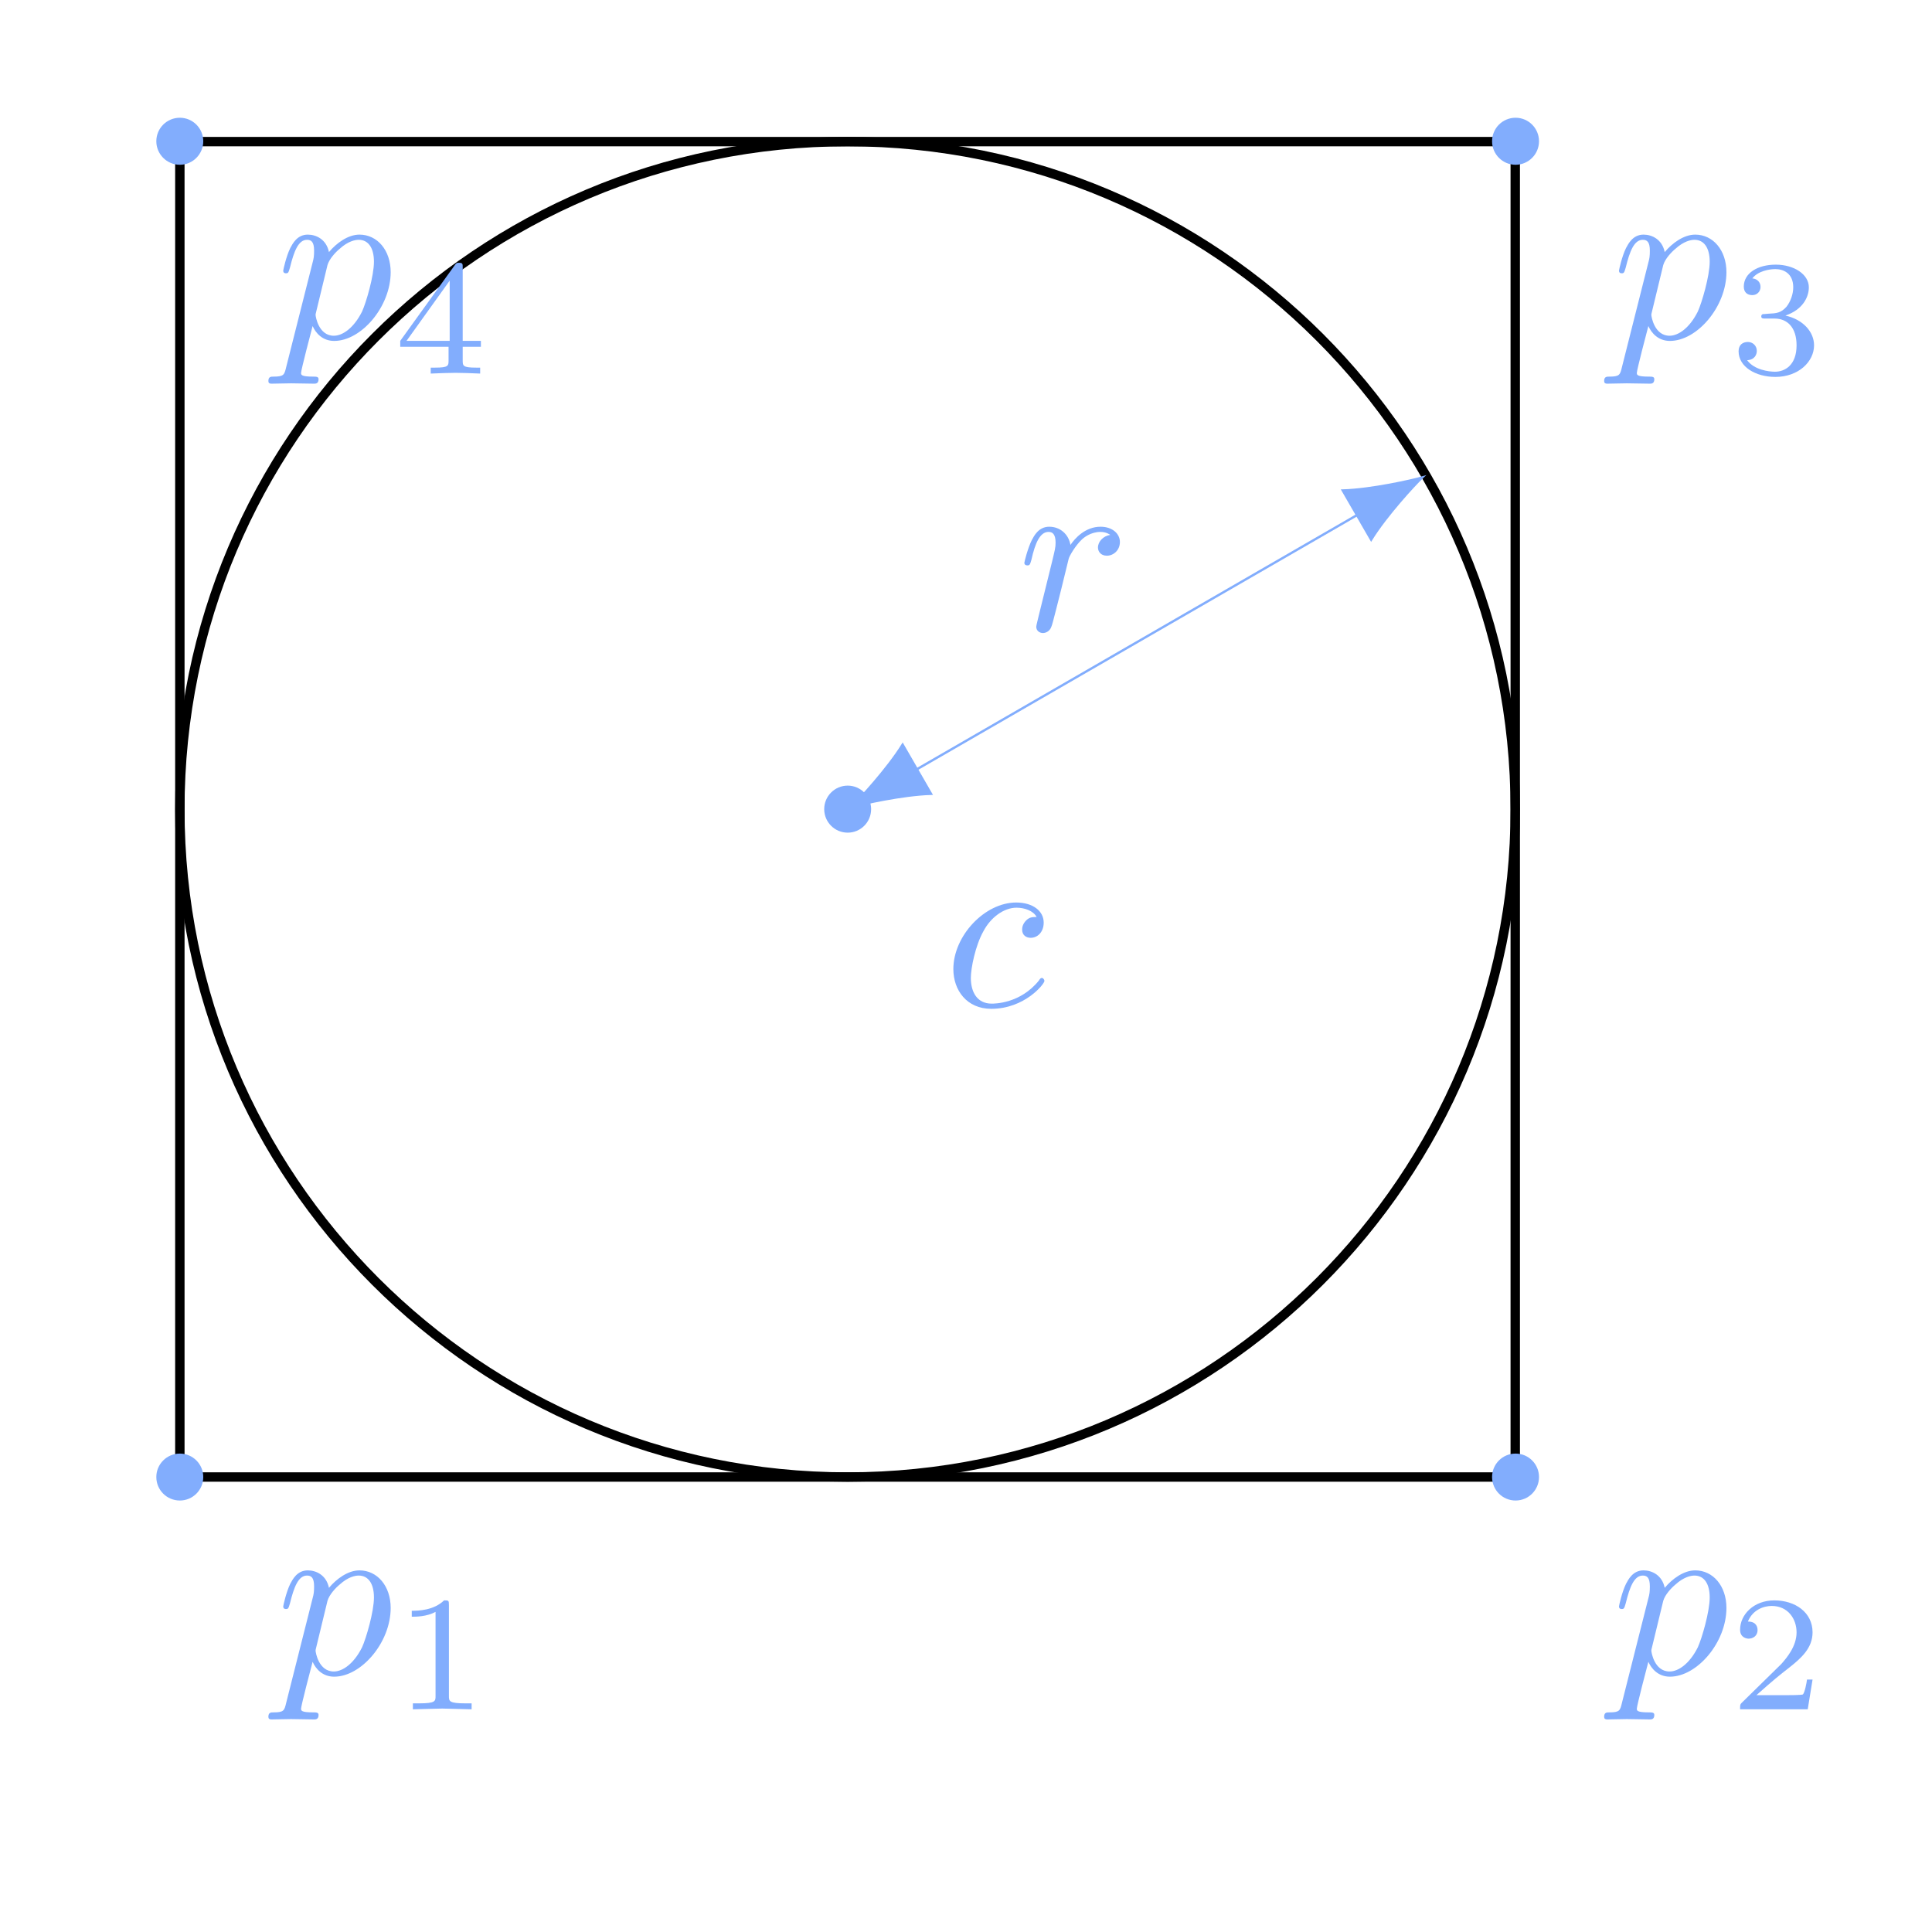 <?xml version="1.0" encoding="UTF-8"?>
<svg xmlns="http://www.w3.org/2000/svg" xmlns:xlink="http://www.w3.org/1999/xlink" width="400" height="400" viewBox="0 0 81.201 71.311" version="1.2">
<defs>
<g>
<symbol overflow="visible" id="glyph-1732874191380009-0-0">
<path style="stroke:none;" d=""/>
</symbol>
<symbol overflow="visible" id="glyph-1732874191380009-0-1">
<path style="stroke:none;" d="M 0.438 1.203 C 0.359 1.531 0.344 1.609 -0.094 1.609 C -0.203 1.609 -0.312 1.609 -0.312 1.797 C -0.312 1.875 -0.266 1.906 -0.188 1.906 C 0.078 1.906 0.359 1.891 0.641 1.891 C 0.969 1.891 1.297 1.906 1.609 1.906 C 1.672 1.906 1.797 1.906 1.797 1.719 C 1.797 1.609 1.703 1.609 1.562 1.609 C 1.062 1.609 1.062 1.531 1.062 1.453 C 1.062 1.328 1.484 -0.281 1.547 -0.516 C 1.672 -0.234 1.953 0.109 2.453 0.109 C 3.594 0.109 4.828 -1.328 4.828 -2.781 C 4.828 -3.703 4.266 -4.359 3.516 -4.359 C 3.031 -4.359 2.547 -4 2.234 -3.625 C 2.125 -4.156 1.703 -4.359 1.344 -4.359 C 0.891 -4.359 0.703 -3.969 0.609 -3.797 C 0.438 -3.453 0.312 -2.875 0.312 -2.844 C 0.312 -2.734 0.406 -2.734 0.422 -2.734 C 0.516 -2.734 0.531 -2.75 0.594 -2.969 C 0.766 -3.672 0.953 -4.141 1.312 -4.141 C 1.484 -4.141 1.609 -4.062 1.609 -3.688 C 1.609 -3.453 1.594 -3.359 1.547 -3.188 Z M 2.172 -3.078 C 2.25 -3.344 2.516 -3.625 2.688 -3.766 C 3.031 -4.078 3.328 -4.141 3.484 -4.141 C 3.891 -4.141 4.125 -3.797 4.125 -3.219 C 4.125 -2.625 3.797 -1.5 3.625 -1.125 C 3.281 -0.438 2.812 -0.109 2.438 -0.109 C 1.797 -0.109 1.672 -0.922 1.672 -0.984 C 1.672 -1 1.672 -1.031 1.703 -1.141 Z M 2.172 -3.078 "/>
</symbol>
<symbol overflow="visible" id="glyph-1732874191380009-0-2">
<path style="stroke:none;" d="M 0.875 -0.578 C 0.844 -0.438 0.781 -0.203 0.781 -0.156 C 0.781 0.016 0.922 0.109 1.062 0.109 C 1.188 0.109 1.359 0.031 1.422 -0.172 C 1.453 -0.203 1.781 -1.547 1.828 -1.719 C 1.906 -2.047 2.078 -2.734 2.141 -3 C 2.172 -3.141 2.453 -3.594 2.688 -3.812 C 2.766 -3.891 3.062 -4.141 3.484 -4.141 C 3.734 -4.141 3.891 -4.016 3.891 -4.016 C 3.594 -3.969 3.375 -3.734 3.375 -3.484 C 3.375 -3.328 3.484 -3.141 3.75 -3.141 C 4.016 -3.141 4.297 -3.359 4.297 -3.719 C 4.297 -4.062 3.984 -4.359 3.484 -4.359 C 2.844 -4.359 2.406 -3.875 2.219 -3.594 C 2.141 -4.047 1.781 -4.359 1.328 -4.359 C 0.875 -4.359 0.688 -3.969 0.594 -3.797 C 0.422 -3.453 0.281 -2.875 0.281 -2.844 C 0.281 -2.734 0.391 -2.734 0.406 -2.734 C 0.5 -2.734 0.516 -2.75 0.578 -2.969 C 0.734 -3.672 0.938 -4.141 1.297 -4.141 C 1.453 -4.141 1.594 -4.062 1.594 -3.688 C 1.594 -3.484 1.562 -3.375 1.438 -2.859 Z M 0.875 -0.578 "/>
</symbol>
<symbol overflow="visible" id="glyph-1732874191380009-0-3">
<path style="stroke:none;" d="M 3.906 -3.75 C 3.75 -3.75 3.609 -3.75 3.469 -3.609 C 3.312 -3.453 3.297 -3.297 3.297 -3.219 C 3.297 -2.984 3.469 -2.875 3.656 -2.875 C 3.938 -2.875 4.203 -3.109 4.203 -3.516 C 4.203 -4 3.75 -4.359 3.047 -4.359 C 1.719 -4.359 0.406 -2.953 0.406 -1.562 C 0.406 -0.672 0.969 0.109 2 0.109 C 3.406 0.109 4.234 -0.938 4.234 -1.062 C 4.234 -1.109 4.188 -1.188 4.125 -1.188 C 4.078 -1.188 4.047 -1.156 4 -1.078 C 3.219 -0.109 2.141 -0.109 2.016 -0.109 C 1.406 -0.109 1.141 -0.594 1.141 -1.188 C 1.141 -1.594 1.328 -2.547 1.672 -3.156 C 1.969 -3.719 2.516 -4.141 3.062 -4.141 C 3.391 -4.141 3.766 -4.016 3.906 -3.75 Z M 3.906 -3.75 "/>
</symbol>
<symbol overflow="visible" id="glyph-1732874191380009-1-0">
<path style="stroke:none;" d=""/>
</symbol>
<symbol overflow="visible" id="glyph-1732874191380009-1-1">
<path style="stroke:none;" d="M 2.312 -4.391 C 2.312 -4.578 2.297 -4.578 2.109 -4.578 C 1.672 -4.156 1.031 -4.141 0.75 -4.141 L 0.75 -3.891 C 0.922 -3.891 1.375 -3.891 1.75 -4.094 L 1.75 -0.562 C 1.75 -0.344 1.75 -0.25 1.062 -0.25 L 0.797 -0.25 L 0.797 0 C 0.922 0 1.781 -0.031 2.031 -0.031 C 2.25 -0.031 3.109 0 3.266 0 L 3.266 -0.25 L 3 -0.25 C 2.312 -0.25 2.312 -0.344 2.312 -0.562 Z M 2.312 -4.391 "/>
</symbol>
<symbol overflow="visible" id="glyph-1732874191380009-1-2">
<path style="stroke:none;" d="M 3.484 -1.25 L 3.25 -1.25 C 3.234 -1.109 3.156 -0.703 3.078 -0.625 C 3.016 -0.594 2.484 -0.594 2.391 -0.594 L 1.125 -0.594 C 1.844 -1.234 2.078 -1.422 2.5 -1.75 C 3.016 -2.156 3.484 -2.578 3.484 -3.234 C 3.484 -4.078 2.75 -4.578 1.875 -4.578 C 1.016 -4.578 0.438 -3.984 0.438 -3.344 C 0.438 -3 0.734 -2.969 0.797 -2.969 C 0.969 -2.969 1.172 -3.078 1.172 -3.328 C 1.172 -3.453 1.125 -3.688 0.766 -3.688 C 0.969 -4.188 1.438 -4.344 1.766 -4.344 C 2.453 -4.344 2.812 -3.797 2.812 -3.234 C 2.812 -2.641 2.391 -2.156 2.172 -1.906 L 0.5 -0.266 C 0.438 -0.203 0.438 -0.188 0.438 0 L 3.281 0 Z M 3.484 -1.25 "/>
</symbol>
<symbol overflow="visible" id="glyph-1732874191380009-1-3">
<path style="stroke:none;" d="M 1.891 -2.312 C 2.422 -2.312 2.812 -1.938 2.812 -1.188 C 2.812 -0.344 2.312 -0.078 1.906 -0.078 C 1.641 -0.078 1.031 -0.156 0.734 -0.562 C 1.062 -0.578 1.141 -0.812 1.141 -0.953 C 1.141 -1.172 0.969 -1.328 0.766 -1.328 C 0.562 -1.328 0.375 -1.219 0.375 -0.938 C 0.375 -0.281 1.094 0.141 1.922 0.141 C 2.891 0.141 3.547 -0.5 3.547 -1.188 C 3.547 -1.734 3.109 -2.266 2.344 -2.438 C 3.078 -2.688 3.328 -3.219 3.328 -3.625 C 3.328 -4.172 2.703 -4.578 1.938 -4.578 C 1.172 -4.578 0.594 -4.219 0.594 -3.656 C 0.594 -3.422 0.734 -3.297 0.953 -3.297 C 1.156 -3.297 1.297 -3.453 1.297 -3.641 C 1.297 -3.844 1.156 -3.984 0.953 -4 C 1.188 -4.312 1.672 -4.391 1.922 -4.391 C 2.234 -4.391 2.672 -4.234 2.672 -3.625 C 2.672 -3.344 2.562 -3.031 2.391 -2.812 C 2.156 -2.547 1.969 -2.531 1.625 -2.516 C 1.453 -2.5 1.438 -2.5 1.406 -2.5 C 1.391 -2.5 1.328 -2.484 1.328 -2.406 C 1.328 -2.312 1.391 -2.312 1.516 -2.312 Z M 1.891 -2.312 "/>
</symbol>
<symbol overflow="visible" id="glyph-1732874191380009-1-4">
<path style="stroke:none;" d="M 3.656 -1.125 L 3.656 -1.375 L 2.891 -1.375 L 2.891 -4.469 C 2.891 -4.609 2.891 -4.656 2.734 -4.656 C 2.656 -4.656 2.625 -4.656 2.562 -4.562 L 0.266 -1.375 L 0.266 -1.125 L 2.297 -1.125 L 2.297 -0.562 C 2.297 -0.328 2.297 -0.25 1.734 -0.25 L 1.547 -0.25 L 1.547 0 C 1.906 -0.016 2.344 -0.031 2.594 -0.031 C 2.844 -0.031 3.281 -0.016 3.625 0 L 3.625 -0.25 L 3.453 -0.25 C 2.891 -0.25 2.891 -0.328 2.891 -0.562 L 2.891 -1.125 Z M 2.344 -3.906 L 2.344 -1.375 L 0.531 -1.375 Z M 2.344 -3.906 "/>
</symbol>
</g>
<clipPath id="clip-1732874191380009-1">
  <path d="M 7 0.008 L 64 0.008 L 64 58 L 7 58 Z M 7 0.008 "/>
</clipPath>
<clipPath id="clip-1732874191380009-2">
  <path d="M 1 0.008 L 70 0.008 L 70 63 L 1 63 Z M 1 0.008 "/>
</clipPath>
<clipPath id="clip-1732874191380009-3">
  <path d="M 62 0.008 L 65 0.008 L 65 2 L 62 2 Z M 62 0.008 "/>
</clipPath>
<clipPath id="clip-1732874191380009-4">
  <path d="M 6 0.008 L 9 0.008 L 9 2 L 6 2 Z M 6 0.008 "/>
</clipPath>
</defs>
<g id="surface1">
<g clip-path="url(#clip-1732874191380009-1)" clip-rule="nonzero">
<path style="fill:none;stroke-width:0.399;stroke-linecap:butt;stroke-linejoin:miter;stroke:rgb(0%,0%,0%);stroke-opacity:1;stroke-miterlimit:10;" d="M 0.002 0 L 56.695 0 L 56.695 56.693 L 0.002 56.693 Z M 0.002 0 " transform="matrix(0.99,0,0,-0.99,7.557,57.133)"/>
</g>
<g clip-path="url(#clip-1732874191380009-2)" clip-rule="nonzero">
<path style="fill:none;stroke-width:0.399;stroke-linecap:butt;stroke-linejoin:miter;stroke:rgb(0%,0%,0%);stroke-opacity:1;stroke-miterlimit:10;" d="M 56.695 28.347 C 56.695 44.003 44.001 56.693 28.348 56.693 C 12.692 56.693 0.002 44.003 0.002 28.347 C 0.002 12.69 12.692 0 28.348 0 C 44.001 0 56.695 12.69 56.695 28.347 Z M 56.695 28.347 " transform="matrix(0.99,0,0,-0.99,7.557,57.133)"/>
</g>
<path style=" stroke:none;fill-rule:nonzero;fill:rgb(50.98%,67.839%,99.219%);fill-opacity:1;" d="M 8.543 57.133 C 8.543 56.59 8.102 56.148 7.559 56.148 C 7.012 56.148 6.57 56.59 6.57 57.133 C 6.57 57.68 7.012 58.121 7.559 58.121 C 8.102 58.121 8.543 57.68 8.543 57.133 Z M 8.543 57.133 "/>
<g style="fill:rgb(50.98%,67.839%,99.219%);fill-opacity:1;">
  <use xlink:href="#glyph-1732874191380009-0-1" x="11.592" y="65.416"/>
</g>
<g style="fill:rgb(50.98%,67.839%,99.219%);fill-opacity:1;">
  <use xlink:href="#glyph-1732874191380009-1-1" x="16.556" y="66.896"/>
</g>
<path style=" stroke:none;fill-rule:nonzero;fill:rgb(50.98%,67.839%,99.219%);fill-opacity:1;" d="M 64.684 57.133 C 64.684 56.59 64.242 56.148 63.699 56.148 C 63.152 56.148 62.711 56.59 62.711 57.133 C 62.711 57.68 63.152 58.121 63.699 58.121 C 64.242 58.121 64.684 57.68 64.684 57.133 Z M 64.684 57.133 "/>
<g style="fill:rgb(50.98%,67.839%,99.219%);fill-opacity:1;">
  <use xlink:href="#glyph-1732874191380009-0-1" x="67.733" y="65.416"/>
</g>
<g style="fill:rgb(50.98%,67.839%,99.219%);fill-opacity:1;">
  <use xlink:href="#glyph-1732874191380009-1-2" x="72.697" y="66.896"/>
</g>
<g clip-path="url(#clip-1732874191380009-3)" clip-rule="nonzero">
<path style=" stroke:none;fill-rule:nonzero;fill:rgb(50.98%,67.839%,99.219%);fill-opacity:1;" d="M 64.684 0.992 C 64.684 0.445 64.242 0.004 63.699 0.004 C 63.152 0.004 62.711 0.445 62.711 0.992 C 62.711 1.535 63.152 1.98 63.699 1.98 C 64.242 1.98 64.684 1.535 64.684 0.992 Z M 64.684 0.992 "/>
</g>
<g style="fill:rgb(50.98%,67.839%,99.219%);fill-opacity:1;">
  <use xlink:href="#glyph-1732874191380009-0-1" x="67.733" y="9.275"/>
</g>
<g style="fill:rgb(50.98%,67.839%,99.219%);fill-opacity:1;">
  <use xlink:href="#glyph-1732874191380009-1-3" x="72.697" y="10.756"/>
</g>
<g clip-path="url(#clip-1732874191380009-4)" clip-rule="nonzero">
<path style=" stroke:none;fill-rule:nonzero;fill:rgb(50.98%,67.839%,99.219%);fill-opacity:1;" d="M 8.543 0.992 C 8.543 0.445 8.102 0.004 7.559 0.004 C 7.012 0.004 6.57 0.445 6.57 0.992 C 6.57 1.535 7.012 1.98 7.559 1.98 C 8.102 1.98 8.543 1.535 8.543 0.992 Z M 8.543 0.992 "/>
</g>
<g style="fill:rgb(50.98%,67.839%,99.219%);fill-opacity:1;">
  <use xlink:href="#glyph-1732874191380009-0-1" x="11.592" y="9.275"/>
</g>
<g style="fill:rgb(50.98%,67.839%,99.219%);fill-opacity:1;">
  <use xlink:href="#glyph-1732874191380009-1-4" x="16.556" y="10.756"/>
</g>
<path style="fill:none;stroke-width:0.1;stroke-linecap:butt;stroke-linejoin:miter;stroke:rgb(50.98%,67.839%,99.219%);stroke-opacity:1;stroke-miterlimit:10;" d="M 31.279 30.039 L 49.961 40.828 " transform="matrix(0.99,0,0,-0.99,7.557,57.133)"/>
<path style="fill-rule:nonzero;fill:rgb(50.98%,67.839%,99.219%);fill-opacity:1;stroke-width:0.1;stroke-linecap:butt;stroke-linejoin:miter;stroke:rgb(50.98%,67.839%,99.219%);stroke-opacity:1;stroke-miterlimit:10;" d="M 3.181 0.001 C 2.792 0.093 1.073 0.626 -0.001 1.204 L 0 -1.201 C 1.076 -0.624 2.79 -0.092 3.181 0.001 Z M 3.181 0.001 " transform="matrix(-0.858,0.495,0.495,0.858,38.532,27.385)"/>
<path style="fill-rule:nonzero;fill:rgb(50.98%,67.839%,99.219%);fill-opacity:1;stroke-width:0.1;stroke-linecap:butt;stroke-linejoin:miter;stroke:rgb(50.98%,67.839%,99.219%);stroke-opacity:1;stroke-miterlimit:10;" d="M 3.183 -0 C 2.791 0.094 1.075 0.625 0.001 1.203 L 0.002 -1.202 C 1.074 -0.623 2.792 -0.093 3.183 -0 Z M 3.183 -0 " transform="matrix(0.858,-0.495,-0.495,-0.858,57.032,16.704)"/>
<g style="fill:rgb(50.98%,67.839%,99.219%);fill-opacity:1;">
  <use xlink:href="#glyph-1732874191380009-0-2" x="42.772" y="21.552"/>
</g>
<path style=" stroke:none;fill-rule:nonzero;fill:rgb(50.98%,67.839%,99.219%);fill-opacity:1;" d="M 36.613 29.062 C 36.613 28.52 36.172 28.074 35.629 28.074 C 35.082 28.074 34.641 28.52 34.641 29.062 C 34.641 29.609 35.082 30.051 35.629 30.051 C 36.172 30.051 36.613 29.609 36.613 29.062 Z M 36.613 29.062 "/>
<g style="fill:rgb(50.98%,67.839%,99.219%);fill-opacity:1;">
  <use xlink:href="#glyph-1732874191380009-0-3" x="39.663" y="37.346"/>
</g>
</g>
</svg>
